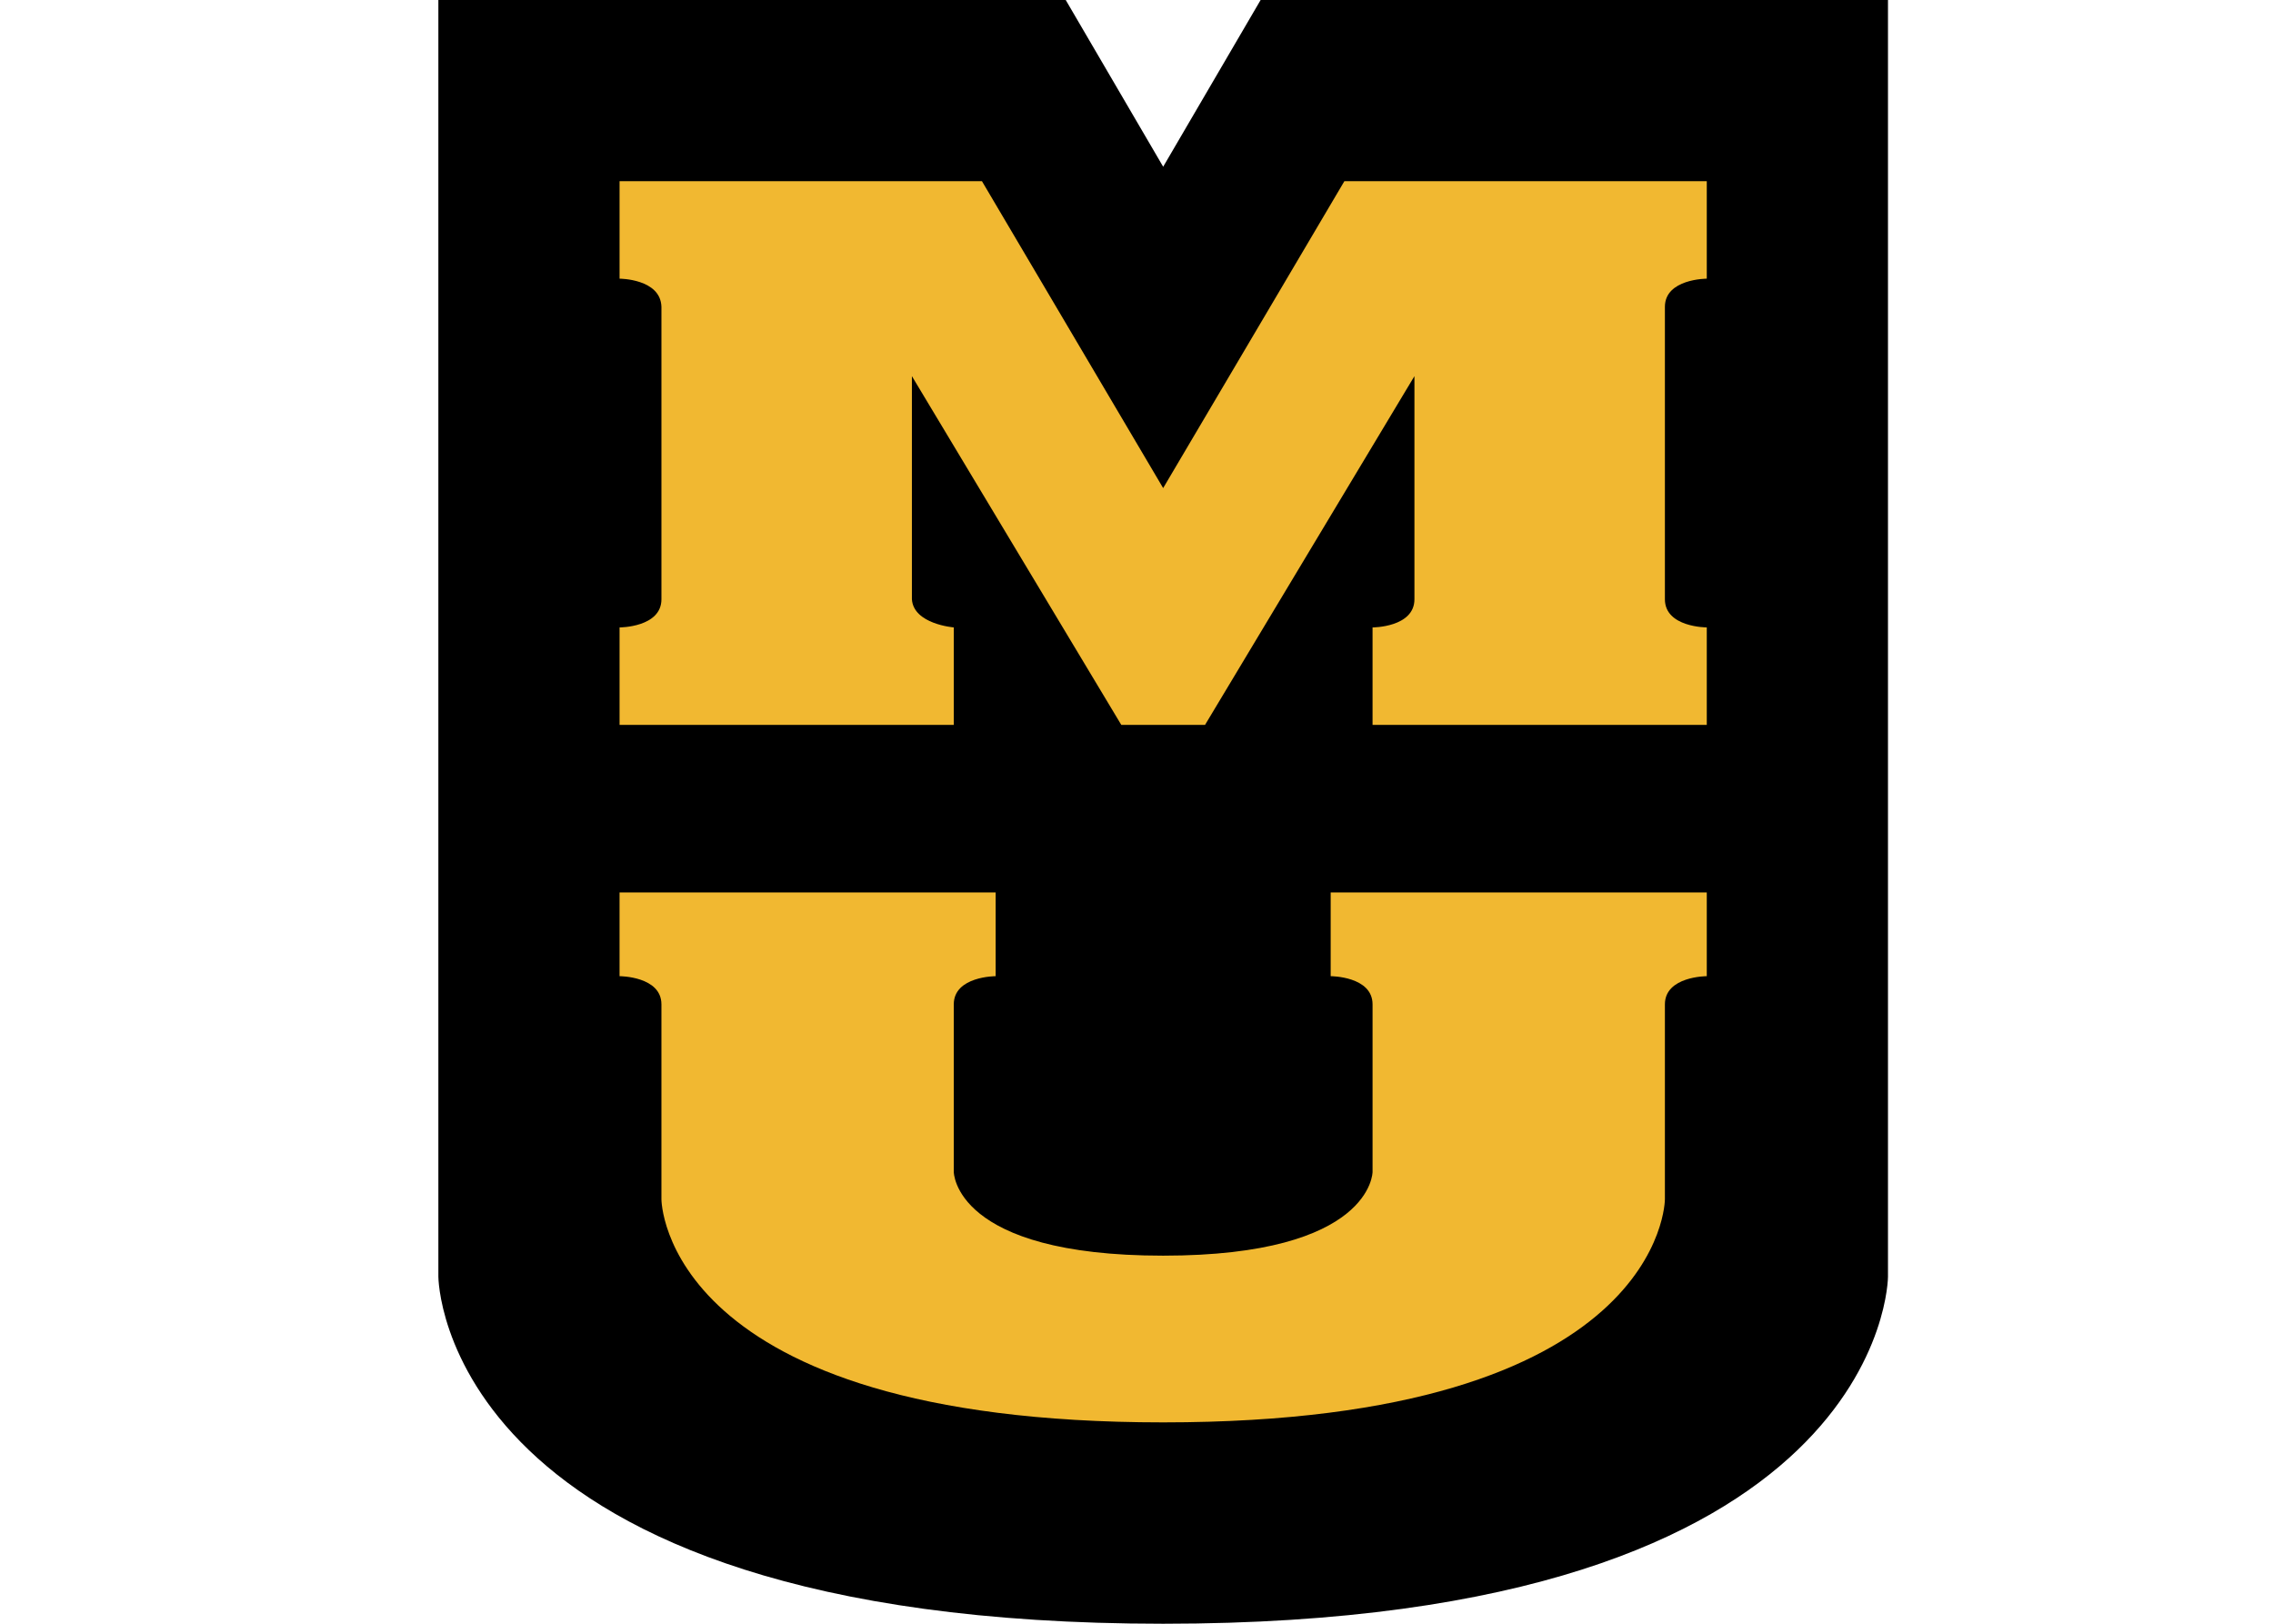 <?xml version="1.0" encoding="UTF-8" standalone="no"?>
<!-- Created with Inkscape (http://www.inkscape.org/) -->

<svg
   xmlns:dc="http://purl.org/dc/elements/1.1/"
   xmlns:cc="http://creativecommons.org/ns#"
   xmlns:rdf="http://www.w3.org/1999/02/22-rdf-syntax-ns#"
   xmlns:svg="http://www.w3.org/2000/svg"
   xmlns="http://www.w3.org/2000/svg"
   version="1.1"
   width="280"
   height="200"
   viewBox="-1 -0.2 280 200"
   id="svg2"
   xml:space="preserve"><defs
     id="defs4" /><path
     d="M 231.571,157.042 V -0.2 H 154.29 L 142.286,20.336 130.282,-0.2 H 53 l 0,157.242 c 0,0 0,42.758 89.286,42.758 89.286,0 89.286,-42.758 89.286,-42.758 z"
     id="path6" /><path
     d="m 75.321,109.721 h 46.329 l 0,10.317 c 0,0 -5.159,0 -5.159,3.472 v 20.635 c 0,0 0,10.317 25.794,10.317 25.794,0 25.794,-10.317 25.794,-10.317 v -20.635 c 0,-3.472 -5.159,-3.472 -5.159,-3.472 V 109.721 H 209.25 v 10.317 c 0,0 -5.159,0 -5.159,3.472 v 24.008 c 0,0 0,27.48 -61.806,27.48 -61.806,0 -61.806,-27.48 -61.806,-27.48 v -24.008 c 0,-3.472 -5.159,-3.472 -5.159,-3.472 l 0,-10.317 z"
     id="path8"
     style="fill:#f1b831" /><path
     d="m 75.321,22.121 h 44.643 l 22.321,37.798 22.321,-37.798 H 209.25 v 12.004 c 0,0 -5.159,0 -5.159,3.472 v 36.012 c 0,3.472 5.159,3.472 5.159,3.472 V 89.086 H 168.079 V 77.082 c 0,0 5.159,0 5.159,-3.472 V 46.129 l -25.794,42.956 h -10.317 l -25.794,-42.956 v 27.48 c 0.198,3.075 5.159,3.472 5.159,3.472 V 89.086 H 75.321 V 77.082 c 0,0 5.159,0 5.159,-3.472 V 37.598 c -0.099,-3.472 -5.159,-3.472 -5.159,-3.472 V 22.121 z"
     id="path10"
     style="fill:#f1b831" /></svg>